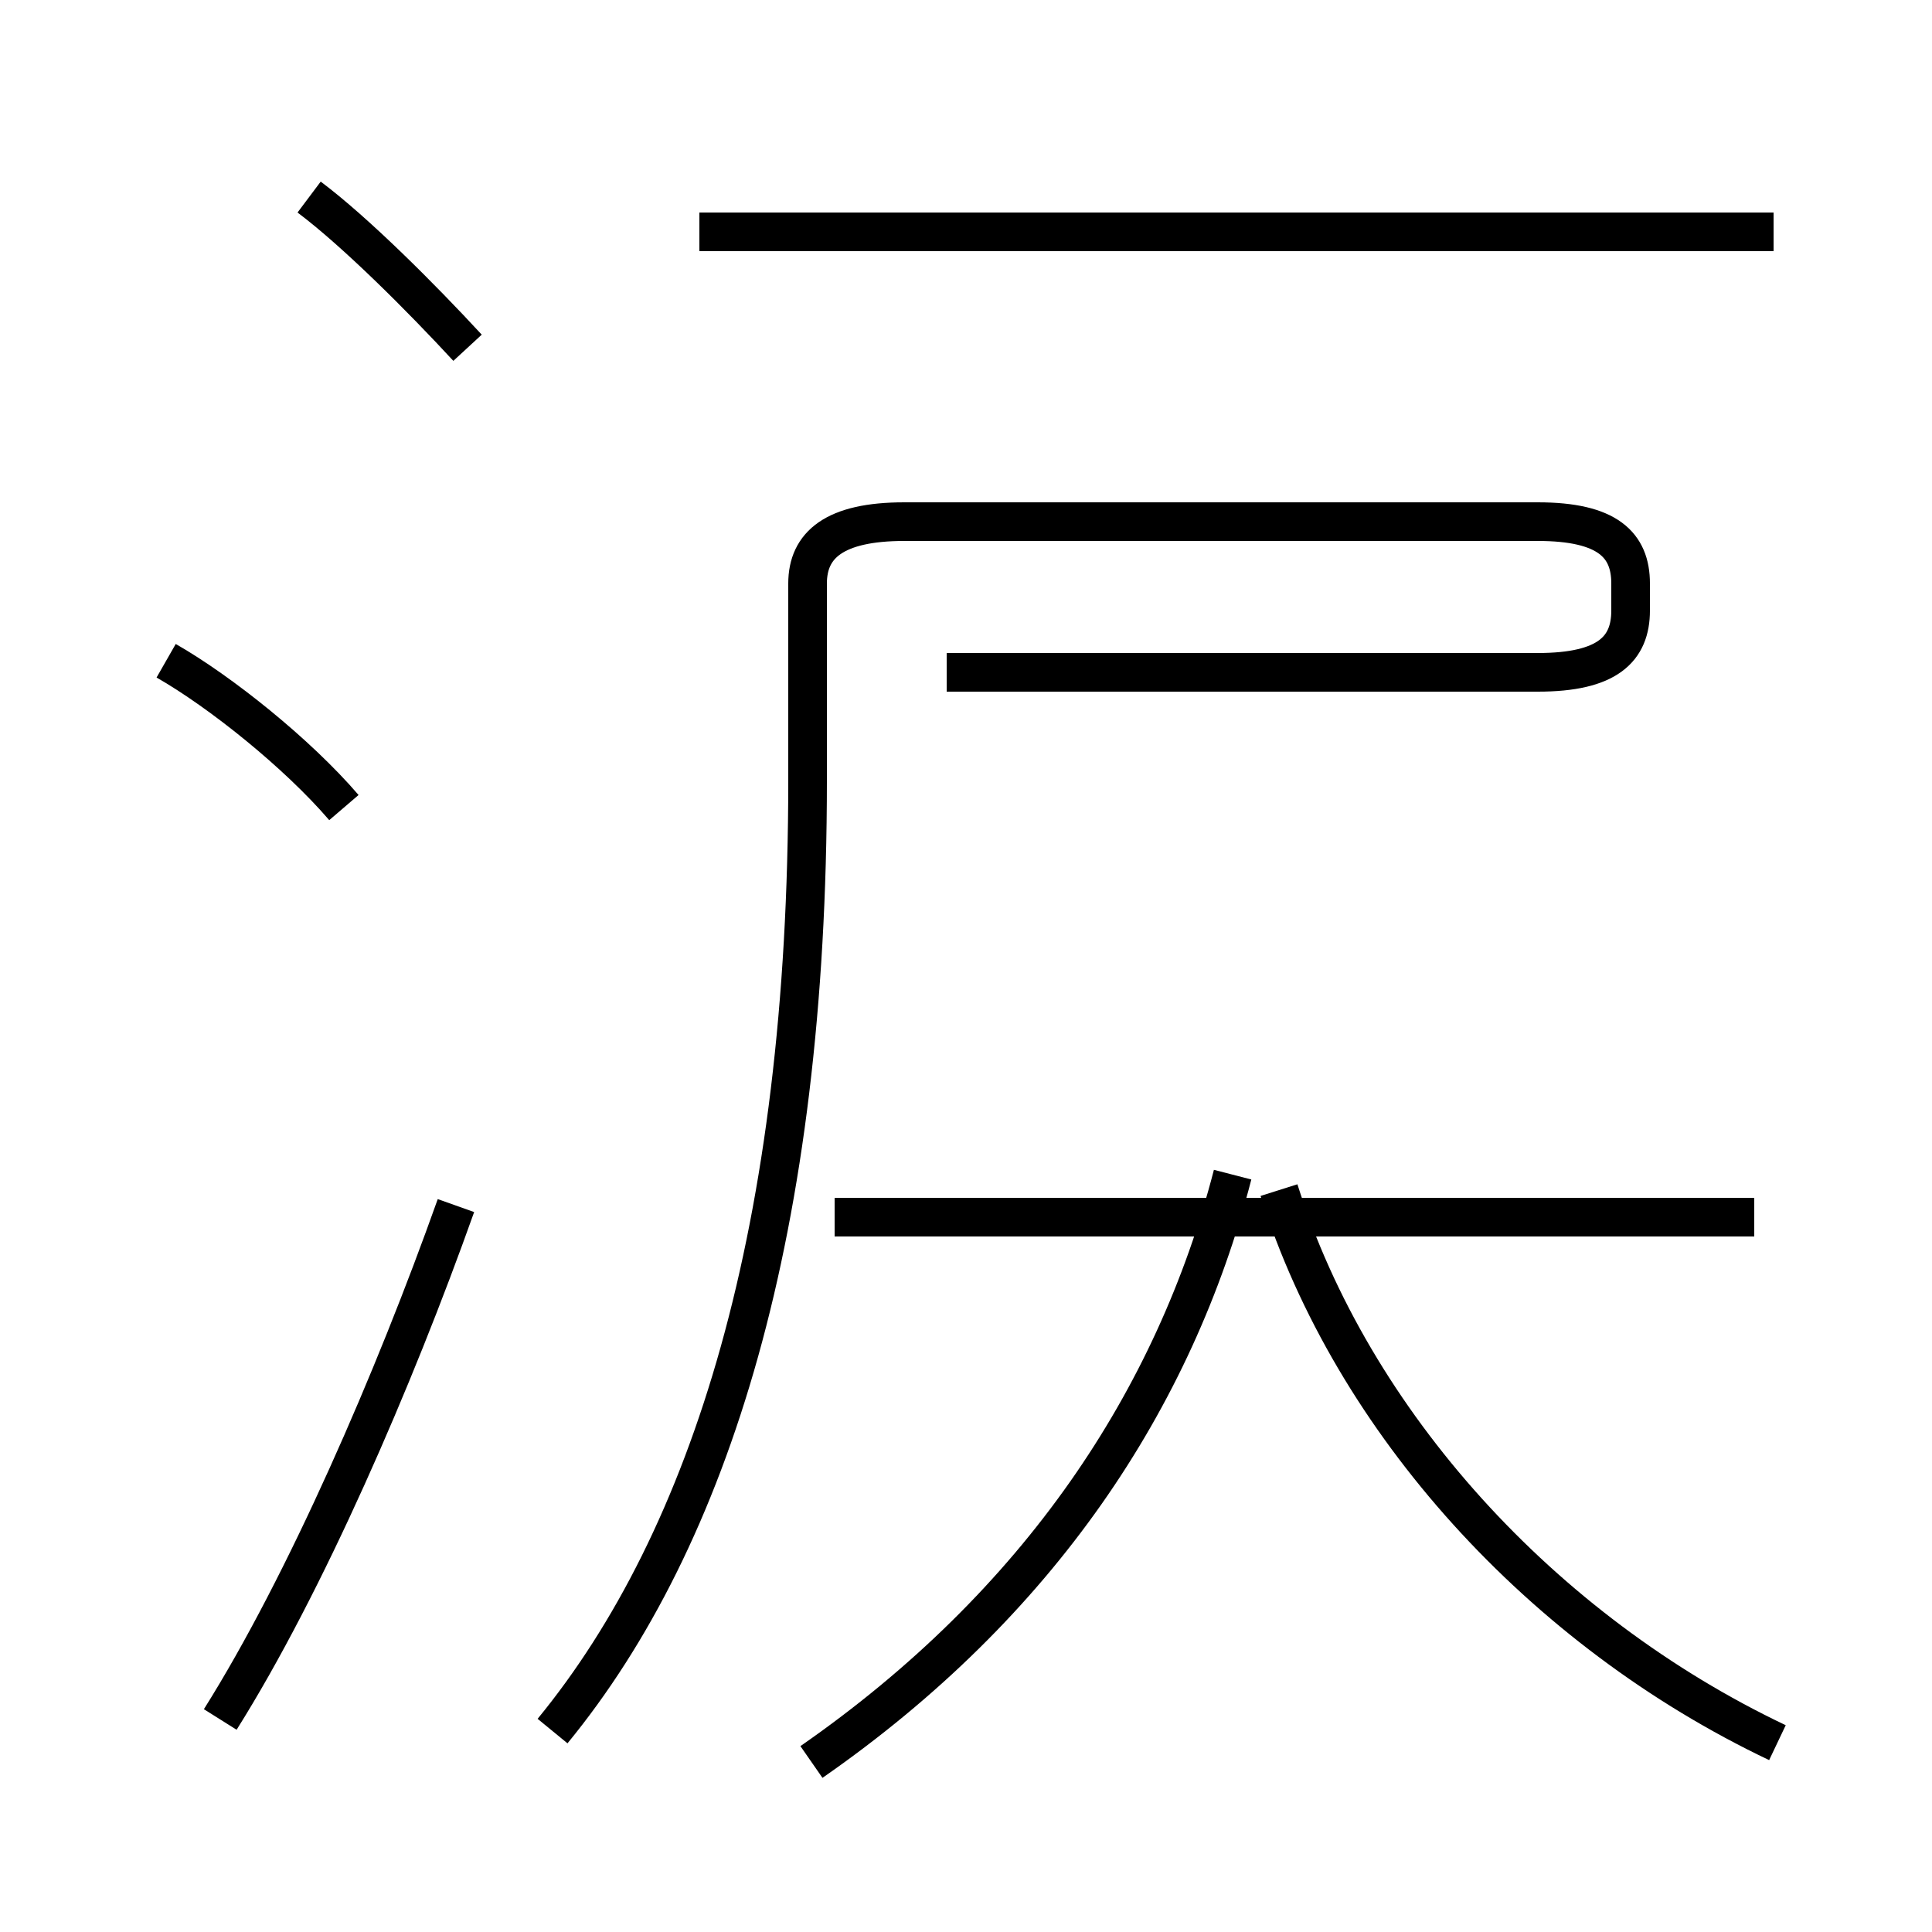 <?xml version='1.0' encoding='utf8'?>
<svg viewBox="0.0 -44.0 50.0 50.0" version="1.1" xmlns="http://www.w3.org/2000/svg">
<rect x="0.0" y="-44.0" width="50.0" height="50.0" fill="#808080" stroke="none"/>
<rect x="-1000" y="-1000" width="2000" height="2000" stroke="white" fill="white"/>
<g style="fill:none; stroke:#000000;  stroke-width:1">
<path d="M 12.1 35.0 C 10.9 36.3 9.2 38.0 8.0 38.9 M 8.9 23.1 C 7.7 24.5 5.7 26.1 4.3 26.9 M 5.7 -0.5 C 7.9 3.0 10.2 8.3 11.8 12.8 M 45.9 38.0 L 18.1 38.0 M 24.5 26.6 L 39.8 26.6 C 41.6 26.6 42.2 27.2 42.2 28.2 L 42.2 28.9 C 42.2 29.9 41.6 30.5 39.8 30.5 L 23.4 30.5 C 21.6 30.5 20.9 29.9 20.9 28.9 L 20.9 23.8 C 20.9 12.2 18.4 4.2 14.3 -0.8 M 45.4 12.5 L 21.6 12.5 M 21.0 -1.6 C 26.9 2.5 30.4 7.8 31.9 13.6 M 46.0 -1.1 C 39.9 1.8 35.0 7.2 33.1 13.2" transform="scale(1, -1)" />
</g>
</svg>